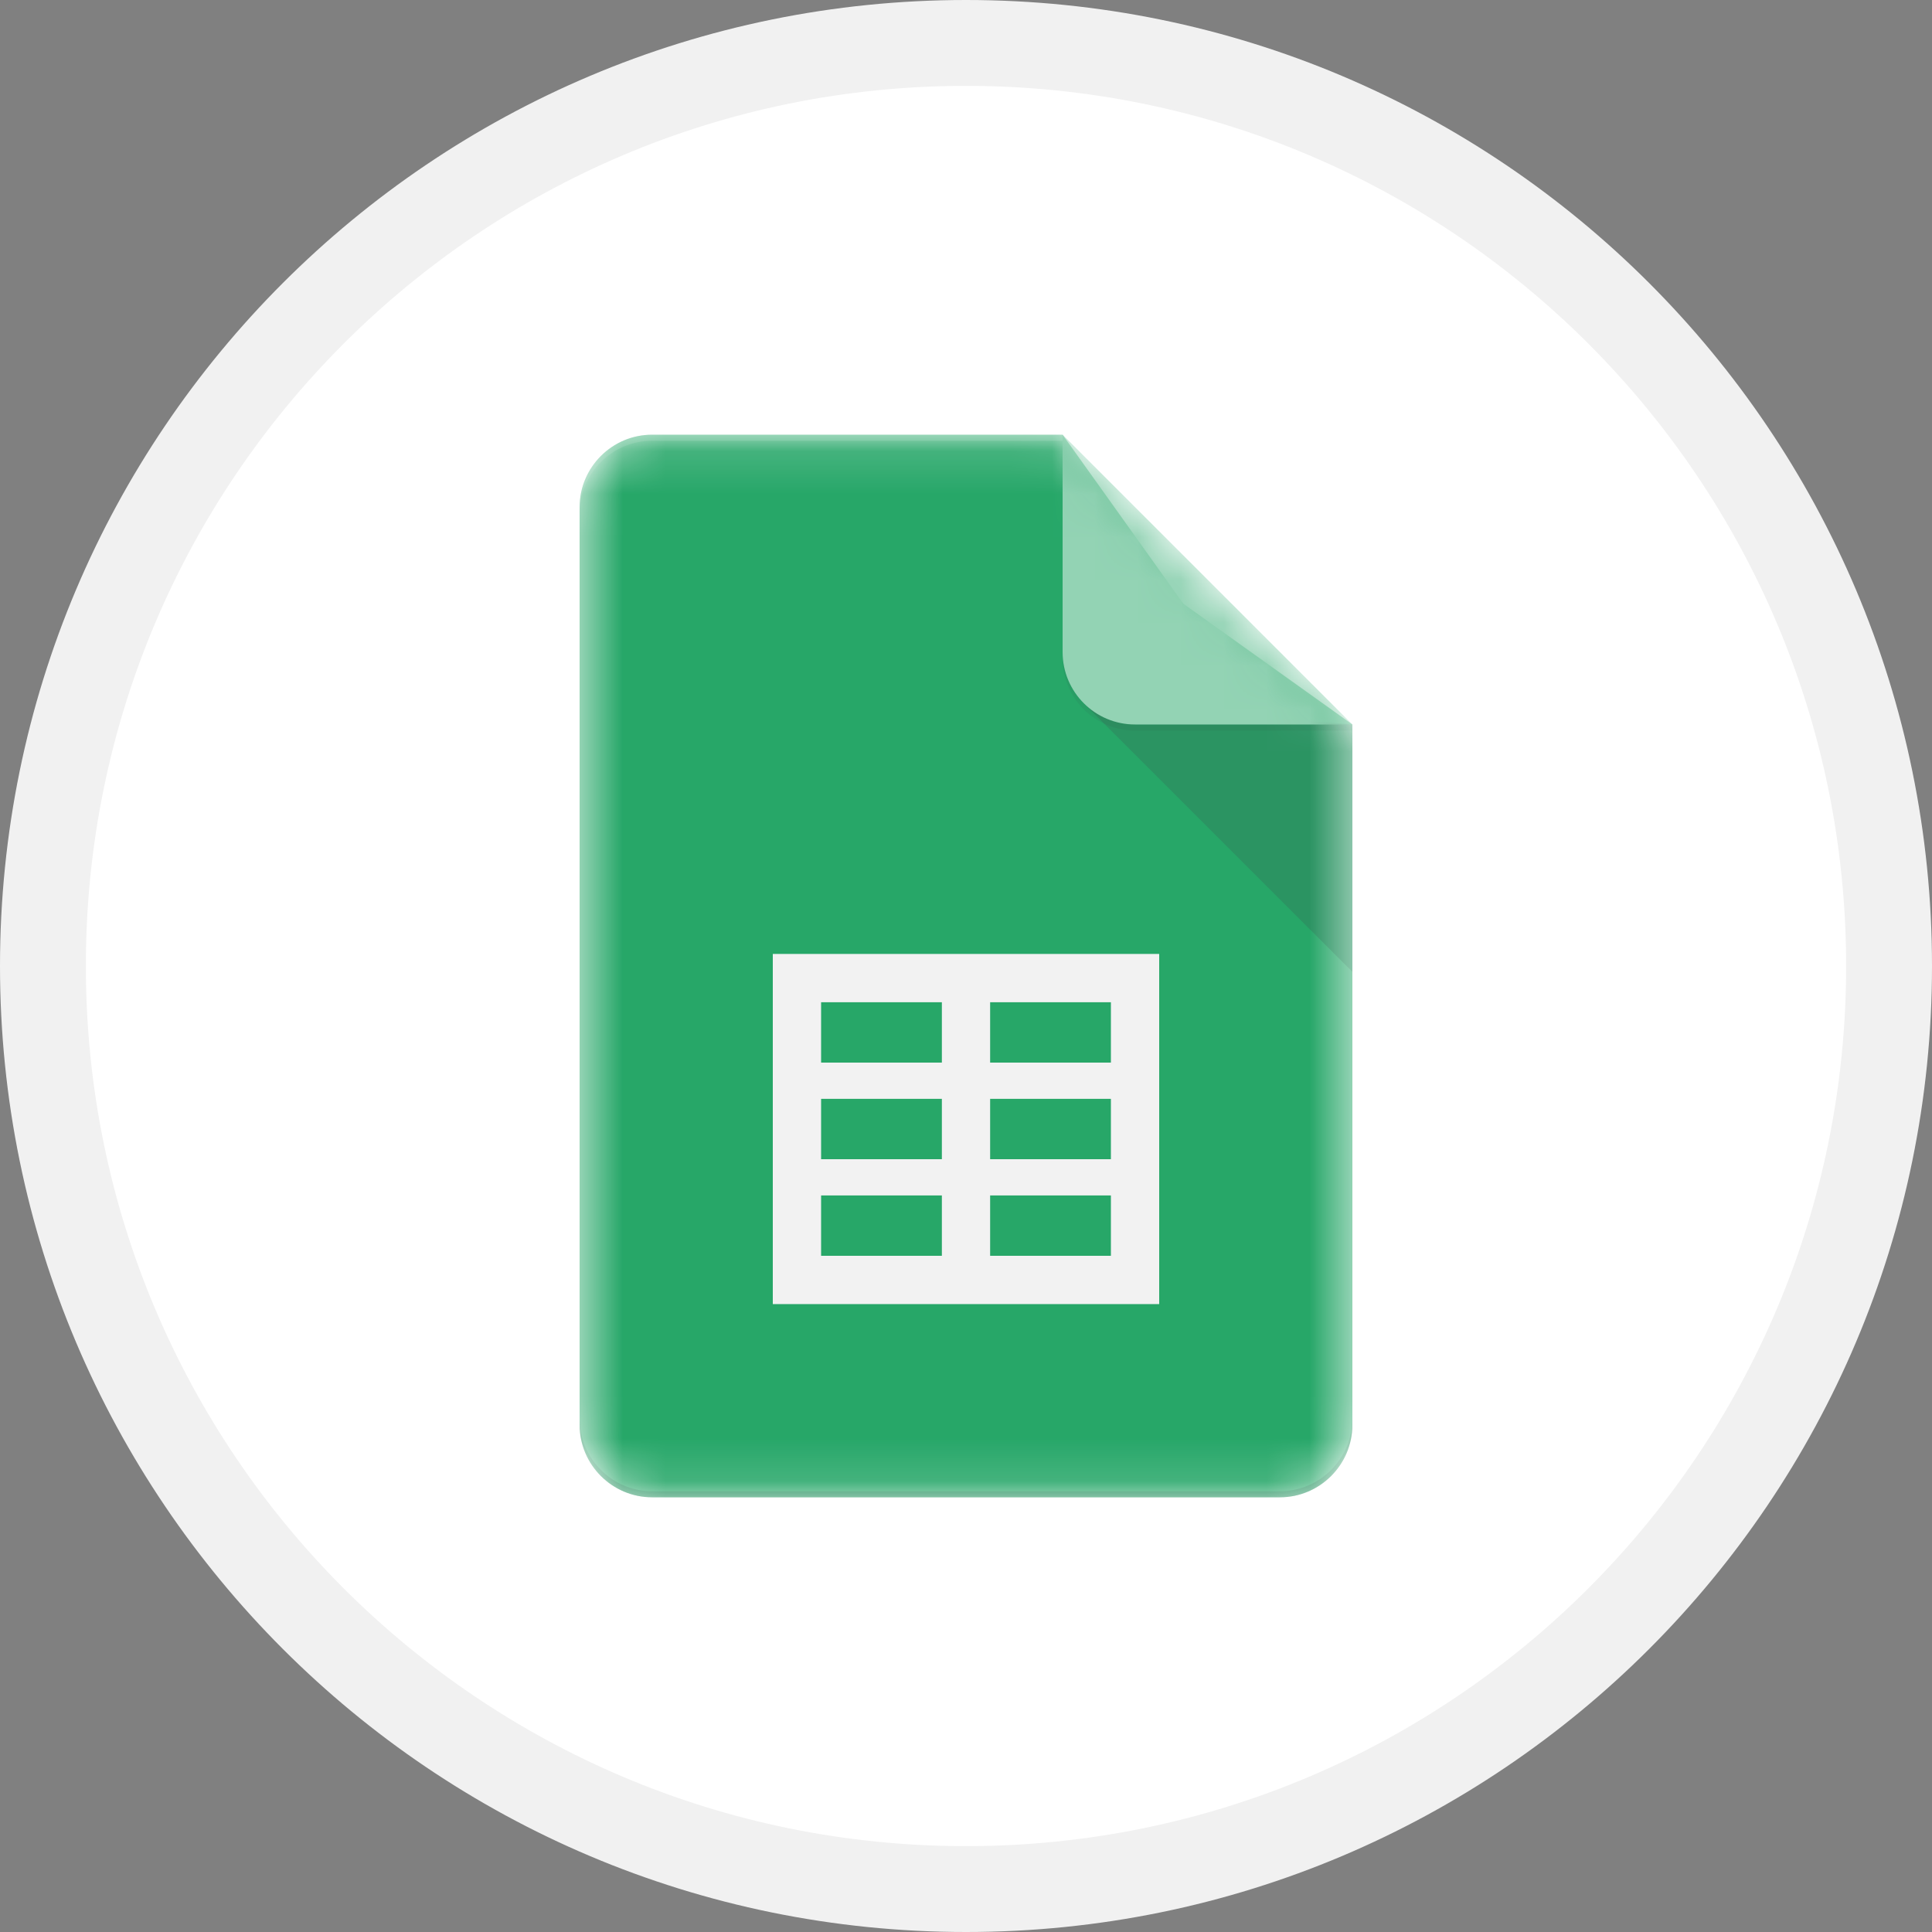 <svg width="45" height="45" viewBox="0 0 45 45" fill="none" xmlns="http://www.w3.org/2000/svg">
<rect x="0" y="0" width="45" height="45" fill="#808080" stroke="none"/>
<path d="M44 22.5C44 34.374 34.374 44 22.5 44C10.626 44 1 34.374 1 22.5C1 10.626 10.626 1 22.5 1C34.374 1 44 10.626 44 22.5Z" fill="white" stroke="#F1F1F1" stroke-width="2"/>
<mask id="mask0_3243_1149" style="mask-type:luminance" maskUnits="userSpaceOnUse" x="13" y="10" width="19" height="25">
<path d="M24.75 10.125H15.188C14.259 10.125 13.5 10.884 13.5 11.812V33.188C13.5 34.116 14.259 34.875 15.188 34.875H29.812C30.741 34.875 31.5 34.116 31.5 33.188V16.875L24.75 10.125Z" fill="white"/>
</mask>
<g mask="url(#mask0_3243_1149)">
<path d="M24.75 10.125H15.188C14.259 10.125 13.5 10.884 13.5 11.812V33.188C13.5 34.116 14.259 34.875 15.188 34.875H29.812C30.741 34.875 31.5 34.116 31.5 33.188V16.875L27.562 14.062L24.75 10.125Z" fill="#0F9D58"/>
</g>
<mask id="mask1_3243_1149" style="mask-type:luminance" maskUnits="userSpaceOnUse" x="13" y="10" width="19" height="25">
<path d="M24.75 10.125H15.188C14.259 10.125 13.5 10.884 13.5 11.812V33.188C13.5 34.116 14.259 34.875 15.188 34.875H29.812C30.741 34.875 31.5 34.116 31.5 33.188V16.875L24.75 10.125Z" fill="white"/>
</mask>
<g mask="url(#mask1_3243_1149)">
<path d="M18 22.219V30.375H27V22.219H18ZM21.938 29.25H19.125V27.844H21.938V29.25ZM21.938 27H19.125V25.594H21.938V27ZM21.938 24.75H19.125V23.344H21.938V24.75ZM25.875 29.25H23.062V27.844H25.875V29.25ZM25.875 27H23.062V25.594H25.875V27ZM25.875 24.75H23.062V23.344H25.875V24.75Z" fill="#F1F1F1"/>
</g>
<mask id="mask2_3243_1149" style="mask-type:luminance" maskUnits="userSpaceOnUse" x="13" y="10" width="19" height="25">
<path d="M24.75 10.125H15.188C14.259 10.125 13.5 10.884 13.5 11.812V33.188C13.5 34.116 14.259 34.875 15.188 34.875H29.812C30.741 34.875 31.5 34.116 31.5 33.188V16.875L24.75 10.125Z" fill="white"/>
</mask>
<g mask="url(#mask2_3243_1149)">
<path d="M25.244 16.381L31.5 22.636V16.875L25.244 16.381Z" fill="url(#paint0_linear_3243_1149)"/>
</g>
<mask id="mask3_3243_1149" style="mask-type:luminance" maskUnits="userSpaceOnUse" x="13" y="10" width="19" height="25">
<path d="M24.75 10.125H15.188C14.259 10.125 13.5 10.884 13.5 11.812V33.188C13.5 34.116 14.259 34.875 15.188 34.875H29.812C30.741 34.875 31.5 34.116 31.5 33.188V16.875L24.75 10.125Z" fill="white"/>
</mask>
<g mask="url(#mask3_3243_1149)">
<path d="M24.75 10.125V15.188C24.75 16.12 25.505 16.875 26.438 16.875H31.5L24.75 10.125Z" fill="#87CEAC"/>
</g>
<mask id="mask4_3243_1149" style="mask-type:luminance" maskUnits="userSpaceOnUse" x="13" y="10" width="19" height="25">
<path d="M24.75 10.125H15.188C14.259 10.125 13.5 10.884 13.5 11.812V33.188C13.5 34.116 14.259 34.875 15.188 34.875H29.812C30.741 34.875 31.5 34.116 31.5 33.188V16.875L24.75 10.125Z" fill="white"/>
</mask>
<g mask="url(#mask4_3243_1149)">
<path d="M15.188 10.125C14.259 10.125 13.5 10.884 13.5 11.812V11.953C13.5 11.025 14.259 10.266 15.188 10.266H24.75V10.125H15.188Z" fill="white" fill-opacity="0.2"/>
</g>
<mask id="mask5_3243_1149" style="mask-type:luminance" maskUnits="userSpaceOnUse" x="13" y="10" width="19" height="25">
<path d="M24.75 10.125H15.188C14.259 10.125 13.5 10.884 13.5 11.812V33.188C13.5 34.116 14.259 34.875 15.188 34.875H29.812C30.741 34.875 31.5 34.116 31.5 33.188V16.875L24.75 10.125Z" fill="white"/>
</mask>
<g mask="url(#mask5_3243_1149)">
<path d="M29.812 34.734H15.188C14.259 34.734 13.5 33.975 13.5 33.047V33.188C13.5 34.116 14.259 34.875 15.188 34.875H29.812C30.741 34.875 31.5 34.116 31.5 33.188V33.047C31.5 33.975 30.741 34.734 29.812 34.734Z" fill="#263238" fill-opacity="0.2"/>
</g>
<mask id="mask6_3243_1149" style="mask-type:luminance" maskUnits="userSpaceOnUse" x="13" y="10" width="19" height="25">
<path d="M24.75 10.125H15.188C14.259 10.125 13.5 10.884 13.5 11.812V33.188C13.5 34.116 14.259 34.875 15.188 34.875H29.812C30.741 34.875 31.5 34.116 31.5 33.188V16.875L24.75 10.125Z" fill="white"/>
</mask>
<g mask="url(#mask6_3243_1149)">
<path d="M26.438 16.875C25.505 16.875 24.75 16.12 24.75 15.188V15.328C24.75 16.261 25.505 17.016 26.438 17.016H31.5V16.875H26.438Z" fill="#263238" fill-opacity="0.1"/>
</g>
<path d="M24.75 10.125H15.188C14.259 10.125 13.5 10.884 13.5 11.812V33.188C13.5 34.116 14.259 34.875 15.188 34.875H29.812C30.741 34.875 31.5 34.116 31.5 33.188V16.875L24.75 10.125Z" fill="url(#paint1_radial_3243_1149)"/>
<defs>
<linearGradient id="paint0_linear_3243_1149" x1="338.098" y1="70.088" x2="338.098" y2="641.969" gradientUnits="userSpaceOnUse">
<stop stop-color="#263238" stop-opacity="0.2"/>
<stop offset="1" stop-color="#263238" stop-opacity="0.02"/>
</linearGradient>
<radialGradient id="paint1_radial_3243_1149" cx="0" cy="0" r="1" gradientUnits="userSpaceOnUse" gradientTransform="translate(70.525 59.042) scale(2902.47 2902.47)">
<stop stop-color="white" stop-opacity="0.1"/>
<stop offset="1" stop-color="white" stop-opacity="0"/>
</radialGradient>
</defs>
</svg>
